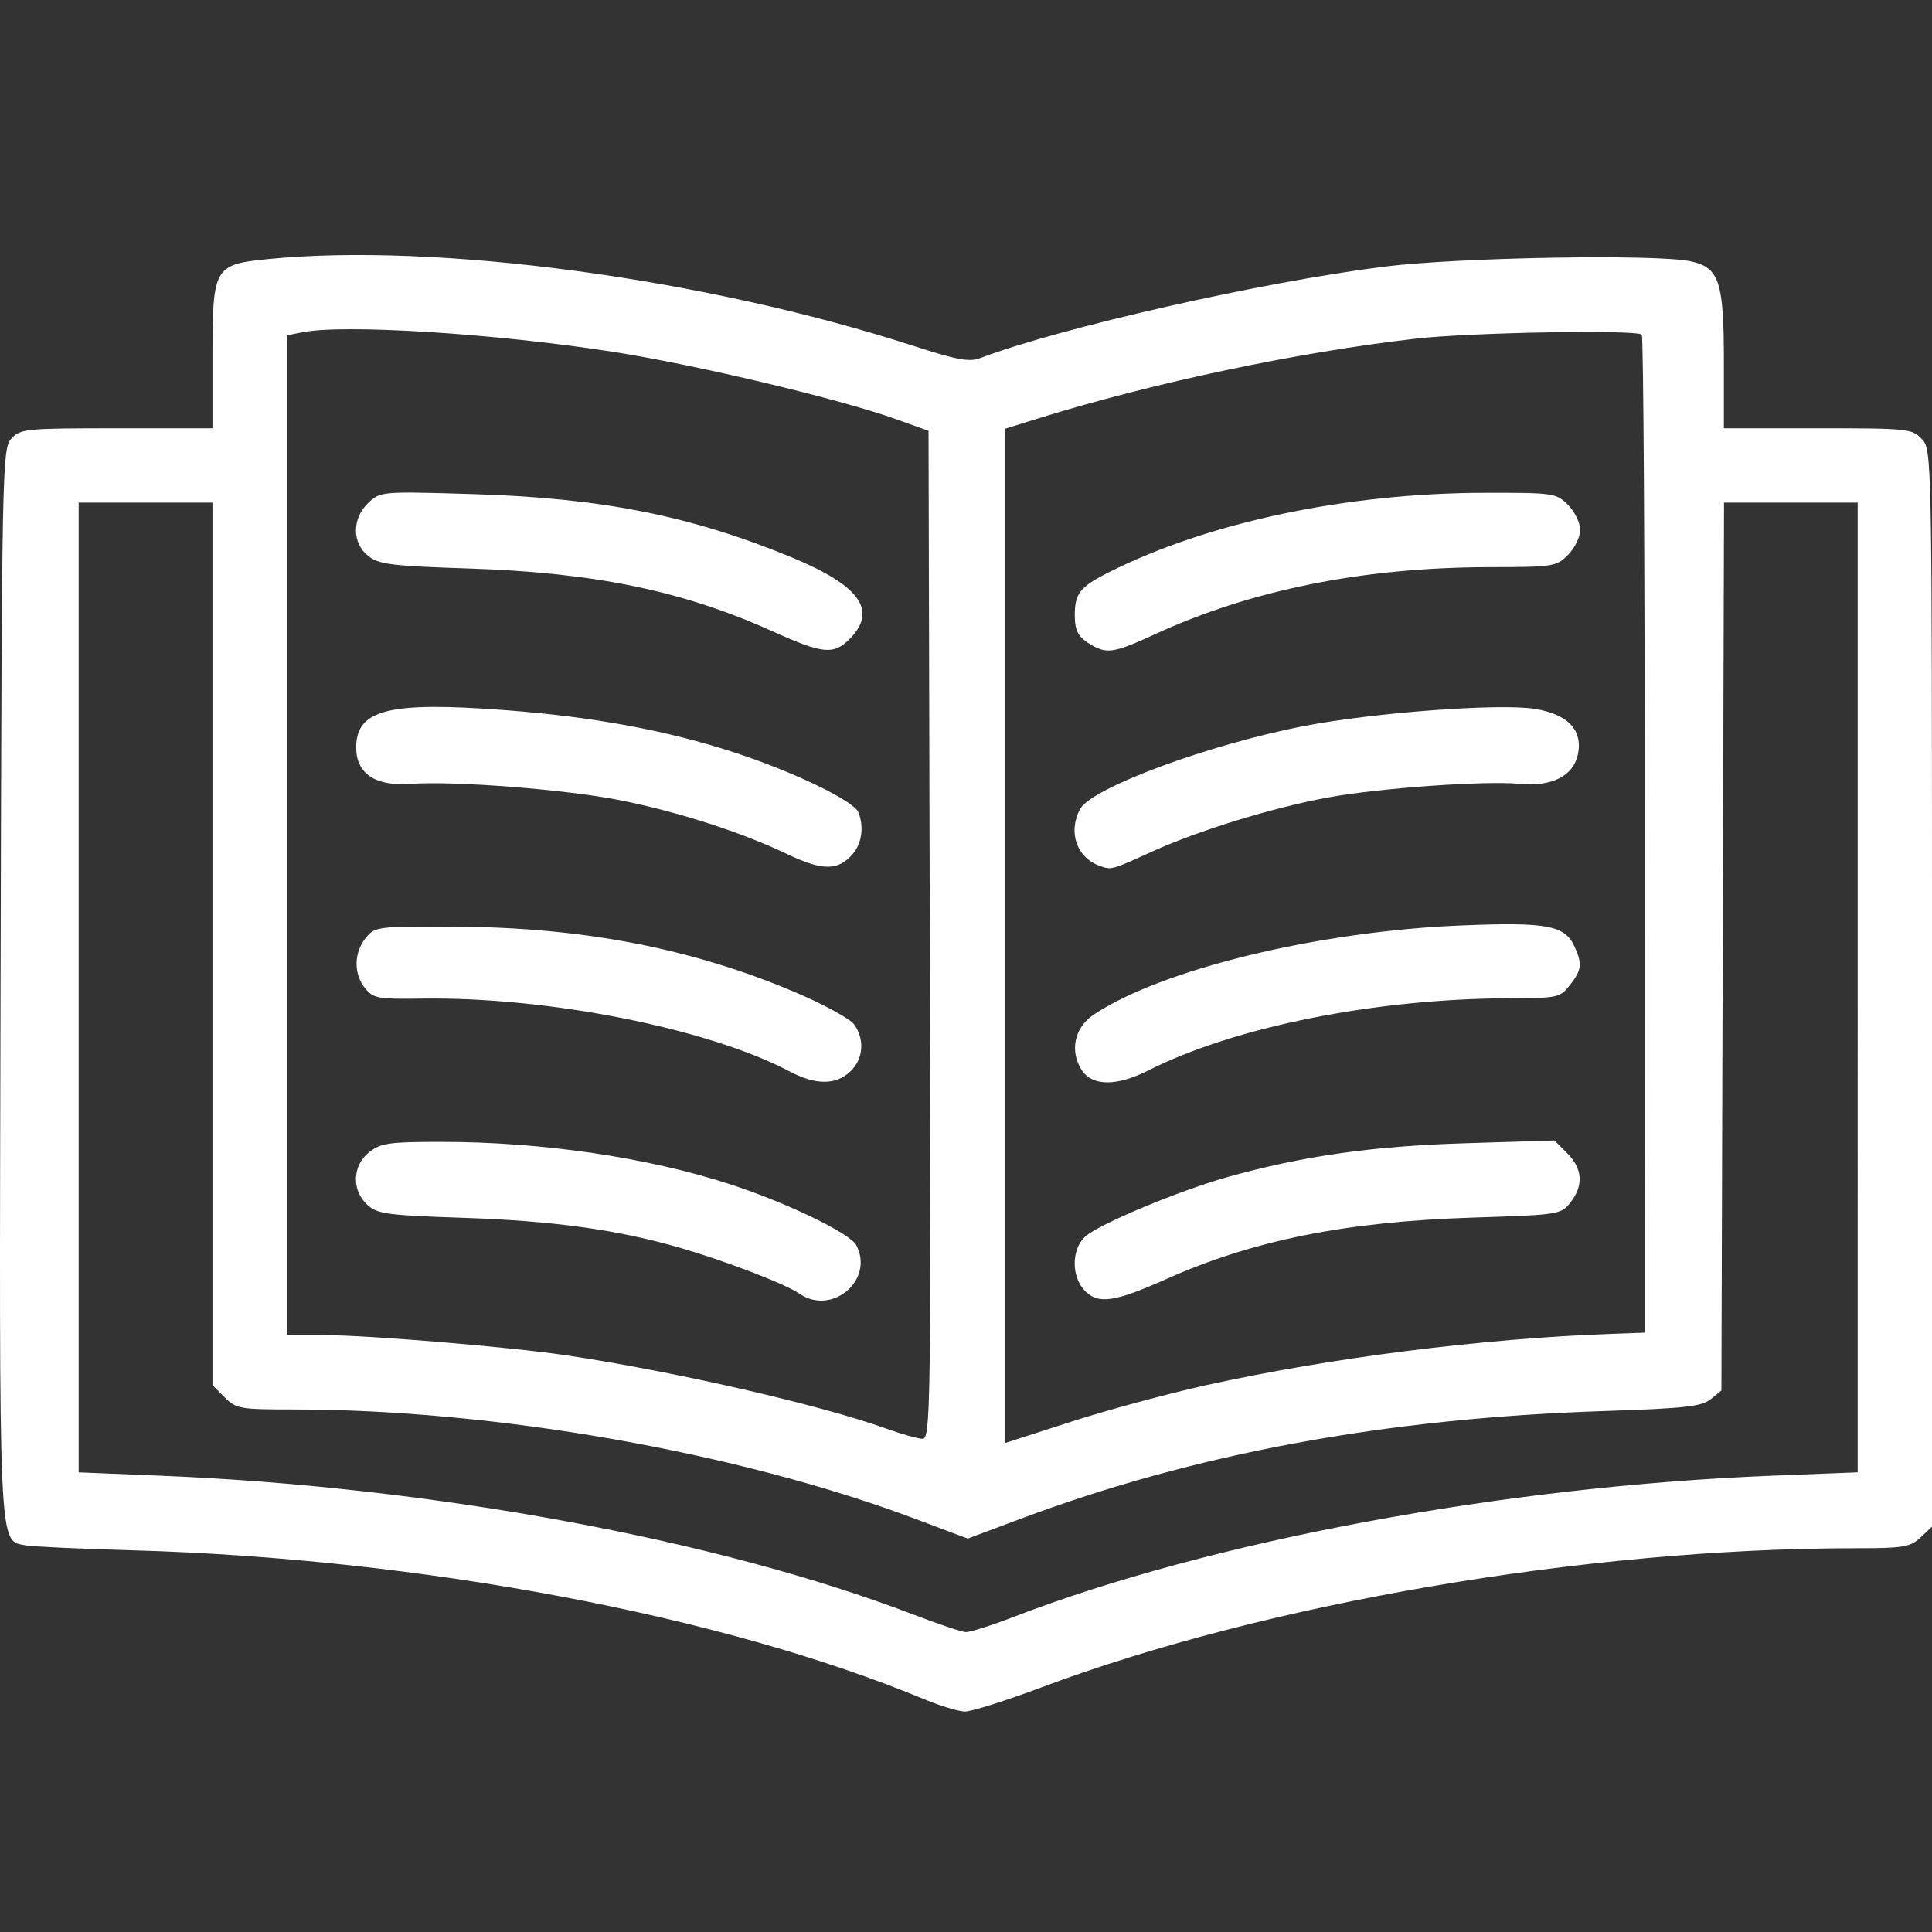 <?xml version="1.0" encoding="UTF-8" standalone="no"?>
<!-- Created with Inkscape (http://www.inkscape.org/) -->

<svg
   width="1000"
   height="1000"
   viewBox="0 0 264.583 264.583"
   version="1.1"
   id="svg1"
   xml:space="preserve"
   inkscape:version="1.3.2 (091e20e, 2023-11-25, custom)"
   sodipodi:docname="livro.svg"
   xmlns:inkscape="http://www.inkscape.org/namespaces/inkscape"
   xmlns:sodipodi="http://sodipodi.sourceforge.net/DTD/sodipodi-0.dtd"
   xmlns="http://www.w3.org/2000/svg"
   xmlns:svg="http://www.w3.org/2000/svg"><rect x="0" y="0" width="264.583" height="264.583" fill="#333333" stroke="none"/><sodipodi:namedview
     id="namedview1"
     pagecolor="#ffffff"
     bordercolor="#000000"
     borderopacity="0.25"
     inkscape:showpageshadow="2"
     inkscape:pageopacity="0.0"
     inkscape:pagecheckerboard="0"
     inkscape:deskcolor="#d1d1d1"
     inkscape:document-units="mm"
     inkscape:zoom="0.51213161"
     inkscape:cx="288.0119"
     inkscape:cy="588.71586"
     inkscape:window-width="1920"
     inkscape:window-height="1009"
     inkscape:window-x="-8"
     inkscape:window-y="-8"
     inkscape:window-maximized="1"
     inkscape:current-layer="layer1" /><defs
     id="defs1" /><g
     inkscape:label="Camada 1"
     inkscape:groupmode="layer"
     id="layer1"><path
       style="fill:#ffffff;stroke-width:2.565;fill-opacity:1"
       d="M 126.572,232.708 C 98.896,221.216 57.517,213.425 18.24,212.312 10.961,212.106 4.325,211.8 3.492,211.631 -0.235,210.879 -0.117,213.545 0.077,134.408 0.25,63.809 0.297,61.465 1.549,60.081 2.778,58.723 3.486,58.653 15.97,58.653 h 13.128 v -9.765 c 0,-12.29 0.213,-12.668 7.547,-13.402 23.081,-2.311 59.972,2.648 88.484,11.893 5.839,1.893 7.628,2.225 9.062,1.68 11.006,-4.185 38.622,-10.438 55.404,-12.546 10.099,-1.269 37.149,-1.742 41.904,-0.734 3.945,0.837 4.582,2.74 4.582,13.678 v 9.195 h 12.868 c 12.363,0 12.922,0.058 14.251,1.485 1.375,1.476 1.384,1.954 1.384,75.21 v 73.725 l -1.571,1.476 c -1.415,1.329 -2.308,1.476 -8.992,1.478 -36.727,0.013 -80.591,7.512 -111.368,19.044 -4.916,1.842 -9.65,3.336 -10.519,3.32 -0.869,-0.015 -3.372,-0.773 -5.561,-1.682 z m 12.14,-11.238 c 27.091,-10.459 67.271,-17.935 104.195,-19.386 l 11.496,-0.452 V 135.232 68.832 h -9.151 -9.151 l -0.18,60.798 -0.18,60.798 -1.469,1.19 c -1.24,1.004 -3.521,1.257 -14.591,1.621 -29.928,0.983 -56.023,5.806 -79.995,14.786 l -7.154,2.68 -7.198,-2.704 c -24.292,-9.124 -57.578,-14.978 -85.17,-14.978 -7.309,0 -7.829,-0.092 -9.402,-1.666 l -1.666,-1.666 V 129.262 68.832 h -9.162 -9.162 v 66.401 66.401 l 11.27,0.462 c 37.153,1.523 76.259,8.741 103.08,19.026 3.359,1.288 6.573,2.364 7.141,2.39 0.568,0.026 3.47,-0.892 6.447,-2.042 z m 26.488,-31.775 c 16.944,-3.748 37.736,-6.383 55.445,-7.026 l 4.584,-0.166 0.015,-68.128 c 0.007,-37.47 -0.175,-68.314 -0.406,-68.542 -0.719,-0.708 -23.333,-0.316 -30.833,0.534 -16.111,1.827 -36.115,6.046 -51.746,10.913 l -4.581,1.426 v 69.452 69.452 l 9.029,-2.912 c 4.966,-1.601 13.288,-3.854 18.493,-5.005 z M 148.604,176.802 c -1.903,-1.903 -1.902,-5.676 10e-4,-7.449 1.796,-1.673 12.964,-6.335 19.635,-8.196 10.235,-2.855 19.699,-4.199 32.318,-4.589 l 12.321,-0.38 1.76,1.76 c 2.099,2.099 2.247,4.413 0.431,6.722 -1.304,1.658 -1.556,1.697 -13.403,2.077 -17.376,0.557 -30.001,3.09 -41.934,8.413 -7.082,3.159 -9.289,3.485 -11.131,1.643 z m -0.437,-30.218 c -1.712,-2.612 -1.042,-5.848 1.575,-7.605 9.275,-6.228 30.864,-11.465 50.489,-12.248 11.683,-0.466 14.069,-0.013 15.404,2.916 1.073,2.356 0.969,3.215 -0.64,5.26 -1.353,1.72 -1.67,1.789 -8.313,1.806 -18.314,0.046 -37.638,3.913 -49.468,9.9 -4.265,2.158 -7.62,2.147 -9.045,-0.029 z m 2.406,-28.014 c -3.146,-1.157 -4.335,-4.635 -2.656,-7.772 1.552,-2.899 17.635,-8.852 30.76,-11.384 9.558,-1.844 26.717,-3.113 31.544,-2.332 4.536,0.734 6.591,2.943 5.856,6.291 -0.642,2.923 -3.6,4.393 -7.991,3.971 -4.704,-0.452 -19.125,0.572 -26.147,1.857 -7.665,1.403 -17.846,4.539 -24.342,7.5 -5.41,2.465 -5.404,2.464 -7.023,1.868 z m -1.018,-30.189 c -1.842,-1.045 -2.353,-1.919 -2.365,-4.054 -0.018,-3.044 0.691,-3.95 4.656,-5.949 13.569,-6.843 32.588,-10.863 51.522,-10.889 9.404,-0.013 9.752,0.038 11.367,1.652 0.916,0.916 1.666,2.457 1.666,3.424 0,0.967 -0.75,2.508 -1.666,3.424 -1.6,1.6 -2.022,1.666 -10.688,1.679 -17.332,0.026 -32.66,3.1 -45.934,9.213 -5.415,2.494 -6.475,2.68 -8.557,1.499 z m -22.222,39.668 -0.173,-69.046 -4.411,-1.583 C 114.99,54.634 95.293,49.946 83.908,48.175 67.769,45.664 47.095,44.365 41.398,45.504 l -2.121,0.424 v 68.457 68.457 l 5.259,0.003 c 5.931,0.006 25.25,1.613 32.83,2.735 14.823,2.193 34.885,6.783 44.025,10.071 2.053,0.739 4.268,1.365 4.923,1.392 1.129,0.047 1.182,-3.538 1.018,-68.996 z m -17.836,49.126 c -1.967,-1.35 -10.051,-4.461 -16.288,-6.27 -8.626,-2.501 -17.409,-3.717 -29.841,-4.13 -10.38,-0.345 -11.69,-0.523 -13.064,-1.777 -2.18,-1.989 -2.057,-5.391 0.261,-7.215 1.582,-1.244 2.721,-1.407 9.867,-1.407 13.79,0 28.277,2.128 39.582,5.813 7.714,2.515 16.371,6.692 17.242,8.32 2.535,4.737 -3.285,9.735 -7.76,6.665 z m -1.339,-30.435 C 96.993,140.841 75.073,136.496 57.795,136.754 c -6.036,0.09 -6.67,-0.026 -7.793,-1.412 -1.59,-1.964 -1.557,-4.871 0.078,-6.884 1.275,-1.57 1.526,-1.601 12.385,-1.547 17.249,0.085 32.165,2.95 46.211,8.875 4.019,1.695 7.758,3.729 8.313,4.522 1.469,2.097 1.237,4.76 -0.561,6.45 -1.972,1.853 -4.739,1.847 -8.27,-0.018 z m -0.339,-29.768 c -6.197,-2.968 -14.789,-5.747 -22.734,-7.352 -7.362,-1.488 -22.851,-2.705 -28.852,-2.269 -4.829,0.352 -7.455,-1.4 -7.455,-4.974 0,-5.209 4.439,-6.328 20.35,-5.13 12.121,0.913 22.22,2.781 31.54,5.834 8.143,2.668 16.303,6.62 16.905,8.188 0.756,1.97 0.454,4.206 -0.762,5.644 -1.995,2.358 -4.163,2.372 -8.992,0.059 z m -2.036,-30.521 C 93.52,80.91 81.444,78.414 64.184,77.852 53.65,77.508 51.892,77.291 50.441,76.15 c -2.26,-1.778 -2.256,-5.167 0.01,-7.295 1.659,-1.558 1.777,-1.568 14.421,-1.187 17.55,0.53 29.876,2.989 43.663,8.71 9.29,3.855 11.677,7.268 7.799,11.147 -2.188,2.188 -3.656,2.038 -10.55,-1.076 z"
       id="path1" /></g></svg>
